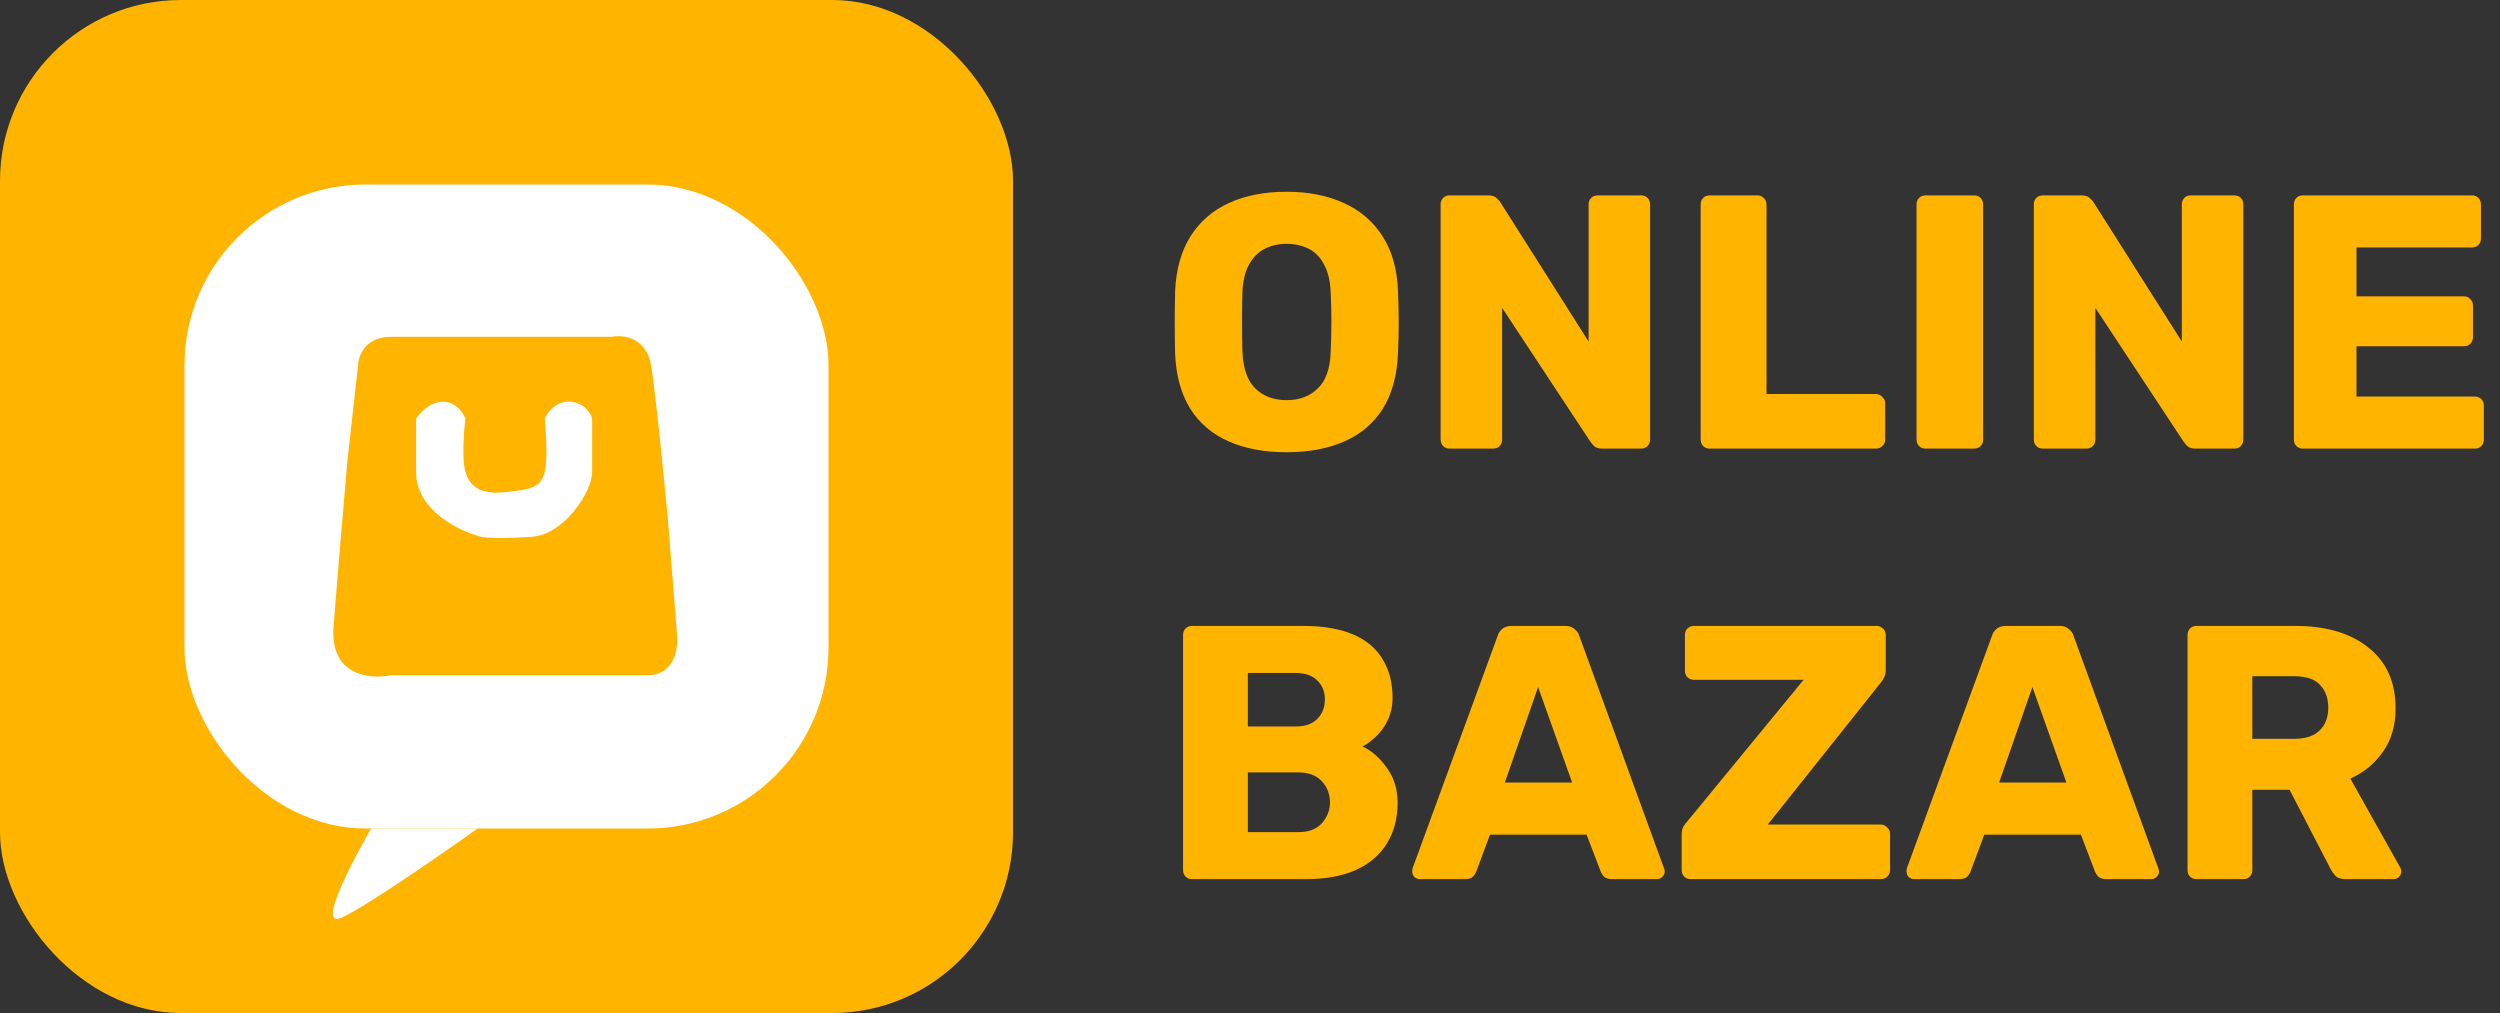 <svg width="691" height="280" viewBox="0 0 691 280" fill="none" xmlns="http://www.w3.org/2000/svg">
<rect x="0" y="0" width="691" height="280" fill="#333333" stroke="none"/>
<rect width="280" height="280" rx="50" fill="#FFB400"/>
<rect x="51" y="51" width="178" height="178" rx="50" fill="white"/>
<path d="M169.015 93.1H108.095C100.874 93.1 98.998 98.413 98.962 101.069L96.061 126.968C95.201 136.79 93.225 159.809 92.193 173.314C91.162 186.819 102.364 187.819 108.095 186.63H149.353H178.899C186.807 186.63 187.638 178.591 187.065 174.572L184.594 143.43C183.591 132.595 181.263 108.954 179.974 101.069C178.684 93.184 172.13 92.471 169.015 93.1Z" fill="#FFB400"/>
<path d="M128.645 130.434C127.356 125.82 128.645 115.754 128.645 115.754C128.072 114.181 126.024 111.036 122.414 111.036C118.803 111.036 115.967 114.181 115 115.754V130.434C115 141.087 126.962 146.826 132.943 148.364C133.946 148.608 138.165 148.951 147.018 148.364C155.871 147.777 163.671 135.991 163.671 130.434V115.754C163.349 114.356 161.716 111.455 157.762 111.036C153.808 110.616 151.316 114.006 150.563 115.754C150.563 115.754 151.638 125.925 150.563 130.434C149.489 134.942 146.395 135.236 140.034 135.991C133.674 136.746 129.935 135.047 128.645 130.434Z" fill="white"/>
<path d="M94.316 253.674C86.044 257.33 102.588 229 102.588 229H132C132 229 102.588 250.019 94.316 253.674Z" fill="white"/>
<path d="M355.6 125C349.467 125 344.133 124 339.6 122C335.067 120 331.533 117 329 113C326.467 108.933 325.067 103.867 324.8 97.8C324.733 94.933 324.7 92.067 324.7 89.2C324.7 86.333 324.733 83.433 324.8 80.5C325.067 74.5 326.467 69.467 329 65.4C331.6 61.267 335.167 58.167 339.7 56.1C344.233 54.033 349.533 53 355.6 53C361.6 53 366.867 54.033 371.4 56.1C376 58.167 379.6 61.267 382.2 65.4C384.8 69.467 386.2 74.5 386.4 80.5C386.533 83.433 386.6 86.333 386.6 89.2C386.6 92.067 386.533 94.933 386.4 97.8C386.133 103.867 384.733 108.933 382.2 113C379.667 117 376.133 120 371.6 122C367.067 124 361.733 125 355.6 125ZM355.6 110.6C359.133 110.6 362 109.533 364.2 107.4C366.467 105.267 367.667 101.867 367.8 97.2C367.933 94.267 368 91.5 368 88.9C368 86.3 367.933 83.6 367.8 80.8C367.667 77.667 367.067 75.133 366 73.2C365 71.2 363.6 69.733 361.8 68.8C360 67.867 357.933 67.4 355.6 67.4C353.333 67.4 351.3 67.867 349.5 68.8C347.7 69.733 346.267 71.2 345.2 73.2C344.133 75.133 343.533 77.667 343.4 80.8C343.333 83.6 343.3 86.3 343.3 88.9C343.3 91.5 343.333 94.267 343.4 97.2C343.6 101.867 344.8 105.267 347 107.4C349.2 109.533 352.067 110.6 355.6 110.6ZM400.691 124C399.958 124 399.358 123.767 398.891 123.3C398.425 122.833 398.191 122.233 398.191 121.5V56.5C398.191 55.767 398.425 55.167 398.891 54.7C399.358 54.233 399.958 54 400.691 54H411.291C412.425 54 413.225 54.267 413.691 54.8C414.225 55.267 414.558 55.633 414.691 55.9L439.091 94.4V56.5C439.091 55.767 439.325 55.167 439.791 54.7C440.258 54.233 440.858 54 441.591 54H453.591C454.325 54 454.925 54.233 455.391 54.7C455.858 55.167 456.091 55.767 456.091 56.5V121.5C456.091 122.167 455.858 122.767 455.391 123.3C454.925 123.767 454.325 124 453.591 124H442.891C441.825 124 441.025 123.733 440.491 123.2C440.025 122.667 439.725 122.3 439.591 122.1L415.191 85.1V121.5C415.191 122.233 414.958 122.833 414.491 123.3C414.025 123.767 413.425 124 412.691 124H400.691ZM472.566 124C471.833 124 471.233 123.767 470.766 123.3C470.3 122.833 470.066 122.233 470.066 121.5V56.5C470.066 55.767 470.3 55.167 470.766 54.7C471.233 54.233 471.833 54 472.566 54H485.766C486.433 54 487 54.233 487.466 54.7C488 55.167 488.266 55.767 488.266 56.5V108.9H518.466C519.2 108.9 519.8 109.167 520.266 109.7C520.8 110.167 521.066 110.767 521.066 111.5V121.5C521.066 122.233 520.8 122.833 520.266 123.3C519.8 123.767 519.2 124 518.466 124H472.566ZM532.234 124C531.501 124 530.901 123.767 530.434 123.3C529.968 122.833 529.734 122.233 529.734 121.5V56.5C529.734 55.767 529.968 55.167 530.434 54.7C530.901 54.233 531.501 54 532.234 54H545.634C546.368 54 546.968 54.233 547.434 54.7C547.901 55.167 548.134 55.767 548.134 56.5V121.5C548.134 122.233 547.901 122.833 547.434 123.3C546.968 123.767 546.368 124 545.634 124H532.234ZM564.656 124C563.923 124 563.323 123.767 562.856 123.3C562.39 122.833 562.156 122.233 562.156 121.5V56.5C562.156 55.767 562.39 55.167 562.856 54.7C563.323 54.233 563.923 54 564.656 54H575.256C576.39 54 577.19 54.267 577.656 54.8C578.19 55.267 578.523 55.633 578.656 55.9L603.056 94.4V56.5C603.056 55.767 603.29 55.167 603.756 54.7C604.223 54.233 604.823 54 605.556 54H617.556C618.29 54 618.89 54.233 619.356 54.7C619.823 55.167 620.056 55.767 620.056 56.5V121.5C620.056 122.167 619.823 122.767 619.356 123.3C618.89 123.767 618.29 124 617.556 124H606.856C605.79 124 604.99 123.733 604.456 123.2C603.99 122.667 603.69 122.3 603.556 122.1L579.156 85.1V121.5C579.156 122.233 578.923 122.833 578.456 123.3C577.99 123.767 577.39 124 576.656 124H564.656ZM636.531 124C635.798 124 635.198 123.767 634.731 123.3C634.265 122.833 634.031 122.233 634.031 121.5V56.5C634.031 55.767 634.265 55.167 634.731 54.7C635.198 54.233 635.798 54 636.531 54H683.231C683.965 54 684.565 54.233 685.031 54.7C685.498 55.167 685.731 55.767 685.731 56.5V65.9C685.731 66.633 685.498 67.233 685.031 67.7C684.565 68.167 683.965 68.4 683.231 68.4H651.331V81.9H681.031C681.765 81.9 682.365 82.167 682.831 82.7C683.298 83.167 683.531 83.767 683.531 84.5V93.2C683.531 93.867 683.298 94.467 682.831 95C682.365 95.467 681.765 95.7 681.031 95.7H651.331V109.6H684.031C684.765 109.6 685.365 109.833 685.831 110.3C686.298 110.767 686.531 111.367 686.531 112.1V121.5C686.531 122.233 686.298 122.833 685.831 123.3C685.365 123.767 684.765 124 684.031 124H636.531ZM329.5 243C328.767 243 328.167 242.767 327.7 242.3C327.233 241.833 327 241.233 327 240.5V175.5C327 174.767 327.233 174.167 327.7 173.7C328.167 173.233 328.767 173 329.5 173H360C365.733 173 370.433 173.8 374.1 175.4C377.767 177 380.467 179.3 382.2 182.3C384 185.233 384.9 188.733 384.9 192.8C384.9 195.2 384.433 197.333 383.5 199.2C382.633 201 381.533 202.5 380.2 203.7C378.933 204.9 377.733 205.767 376.6 206.3C379.133 207.5 381.367 209.467 383.3 212.2C385.3 214.933 386.3 218.133 386.3 221.8C386.3 226.2 385.3 230 383.3 233.2C381.367 236.333 378.5 238.767 374.7 240.5C370.967 242.167 366.367 243 360.9 243H329.5ZM344.9 230H358.9C361.767 230 363.933 229.167 365.4 227.5C366.867 225.833 367.6 223.933 367.6 221.8C367.6 219.467 366.833 217.5 365.3 215.9C363.833 214.3 361.7 213.5 358.9 213.5H344.9V230ZM344.9 200.8H358C360.733 200.8 362.767 200.1 364.1 198.7C365.5 197.3 366.2 195.5 366.2 193.3C366.2 191.167 365.5 189.433 364.1 188.1C362.767 186.7 360.733 186 358 186H344.9V200.8ZM392.434 243C391.9 243 391.4 242.8 390.934 242.4C390.534 241.933 390.334 241.433 390.334 240.9C390.334 240.567 390.367 240.267 390.434 240L413.934 175.8C414.134 175.067 414.534 174.433 415.134 173.9C415.8 173.3 416.7 173 417.834 173H432.634C433.767 173 434.634 173.3 435.234 173.9C435.9 174.433 436.334 175.067 436.534 175.8L459.934 240C460.067 240.267 460.134 240.567 460.134 240.9C460.134 241.433 459.9 241.933 459.434 242.4C459.034 242.8 458.534 243 457.934 243H445.634C444.634 243 443.867 242.767 443.334 242.3C442.867 241.767 442.567 241.3 442.434 240.9L438.534 230.7H411.834L408.034 240.9C407.9 241.3 407.6 241.767 407.134 242.3C406.667 242.767 405.867 243 404.734 243H392.434ZM415.934 216.3H434.534L425.134 189.9L415.934 216.3ZM467.316 243C466.582 243 465.982 242.767 465.516 242.3C465.049 241.767 464.816 241.167 464.816 240.5V230.7C464.816 229.767 464.982 229 465.316 228.4C465.716 227.8 466.049 227.367 466.316 227.1L498.516 187.9H468.216C467.549 187.9 466.949 187.667 466.416 187.2C465.949 186.733 465.716 186.133 465.716 185.4V175.5C465.716 174.767 465.949 174.167 466.416 173.7C466.949 173.233 467.549 173 468.216 173H518.616C519.349 173 519.949 173.233 520.416 173.7C520.949 174.167 521.216 174.767 521.216 175.5V185.2C521.216 185.933 521.082 186.567 520.816 187.1C520.616 187.633 520.316 188.133 519.916 188.6L488.616 227.9H519.816C520.549 227.9 521.149 228.167 521.616 228.7C522.149 229.167 522.416 229.767 522.416 230.5V240.5C522.416 241.233 522.149 241.833 521.616 242.3C521.149 242.767 520.549 243 519.816 243H467.316ZM529.055 243C528.521 243 528.021 242.8 527.555 242.4C527.155 241.933 526.955 241.433 526.955 240.9C526.955 240.567 526.988 240.267 527.055 240L550.555 175.8C550.755 175.067 551.155 174.433 551.755 173.9C552.421 173.3 553.321 173 554.455 173H569.255C570.388 173 571.255 173.3 571.855 173.9C572.521 174.433 572.955 175.067 573.155 175.8L596.555 240C596.688 240.267 596.755 240.567 596.755 240.9C596.755 241.433 596.521 241.933 596.055 242.4C595.655 242.8 595.155 243 594.555 243H582.255C581.255 243 580.488 242.767 579.955 242.3C579.488 241.767 579.188 241.3 579.055 240.9L575.155 230.7H548.455L544.655 240.9C544.521 241.3 544.221 241.767 543.755 242.3C543.288 242.767 542.488 243 541.355 243H529.055ZM552.555 216.3H571.155L561.755 189.9L552.555 216.3ZM607.137 243C606.403 243 605.803 242.767 605.337 242.3C604.87 241.833 604.637 241.233 604.637 240.5V175.5C604.637 174.767 604.87 174.167 605.337 173.7C605.803 173.233 606.403 173 607.137 173H634.337C642.937 173 649.703 175 654.637 179C659.637 182.933 662.137 188.533 662.137 195.8C662.137 200.533 660.97 204.533 658.637 207.8C656.37 211.067 653.37 213.533 649.637 215.2L663.437 239.8C663.637 240.2 663.737 240.567 663.737 240.9C663.737 241.433 663.503 241.933 663.037 242.4C662.637 242.8 662.137 243 661.537 243H648.337C647.07 243 646.137 242.7 645.537 242.1C644.937 241.433 644.503 240.833 644.237 240.3L632.837 218.3H622.537V240.5C622.537 241.233 622.303 241.833 621.837 242.3C621.37 242.767 620.77 243 620.037 243H607.137ZM622.537 204.2H634.137C637.27 204.2 639.603 203.433 641.137 201.9C642.737 200.367 643.537 198.267 643.537 195.6C643.537 193 642.77 190.9 641.237 189.3C639.77 187.7 637.403 186.9 634.137 186.9H622.537V204.2Z" fill="#FFB400"/>
</svg>
